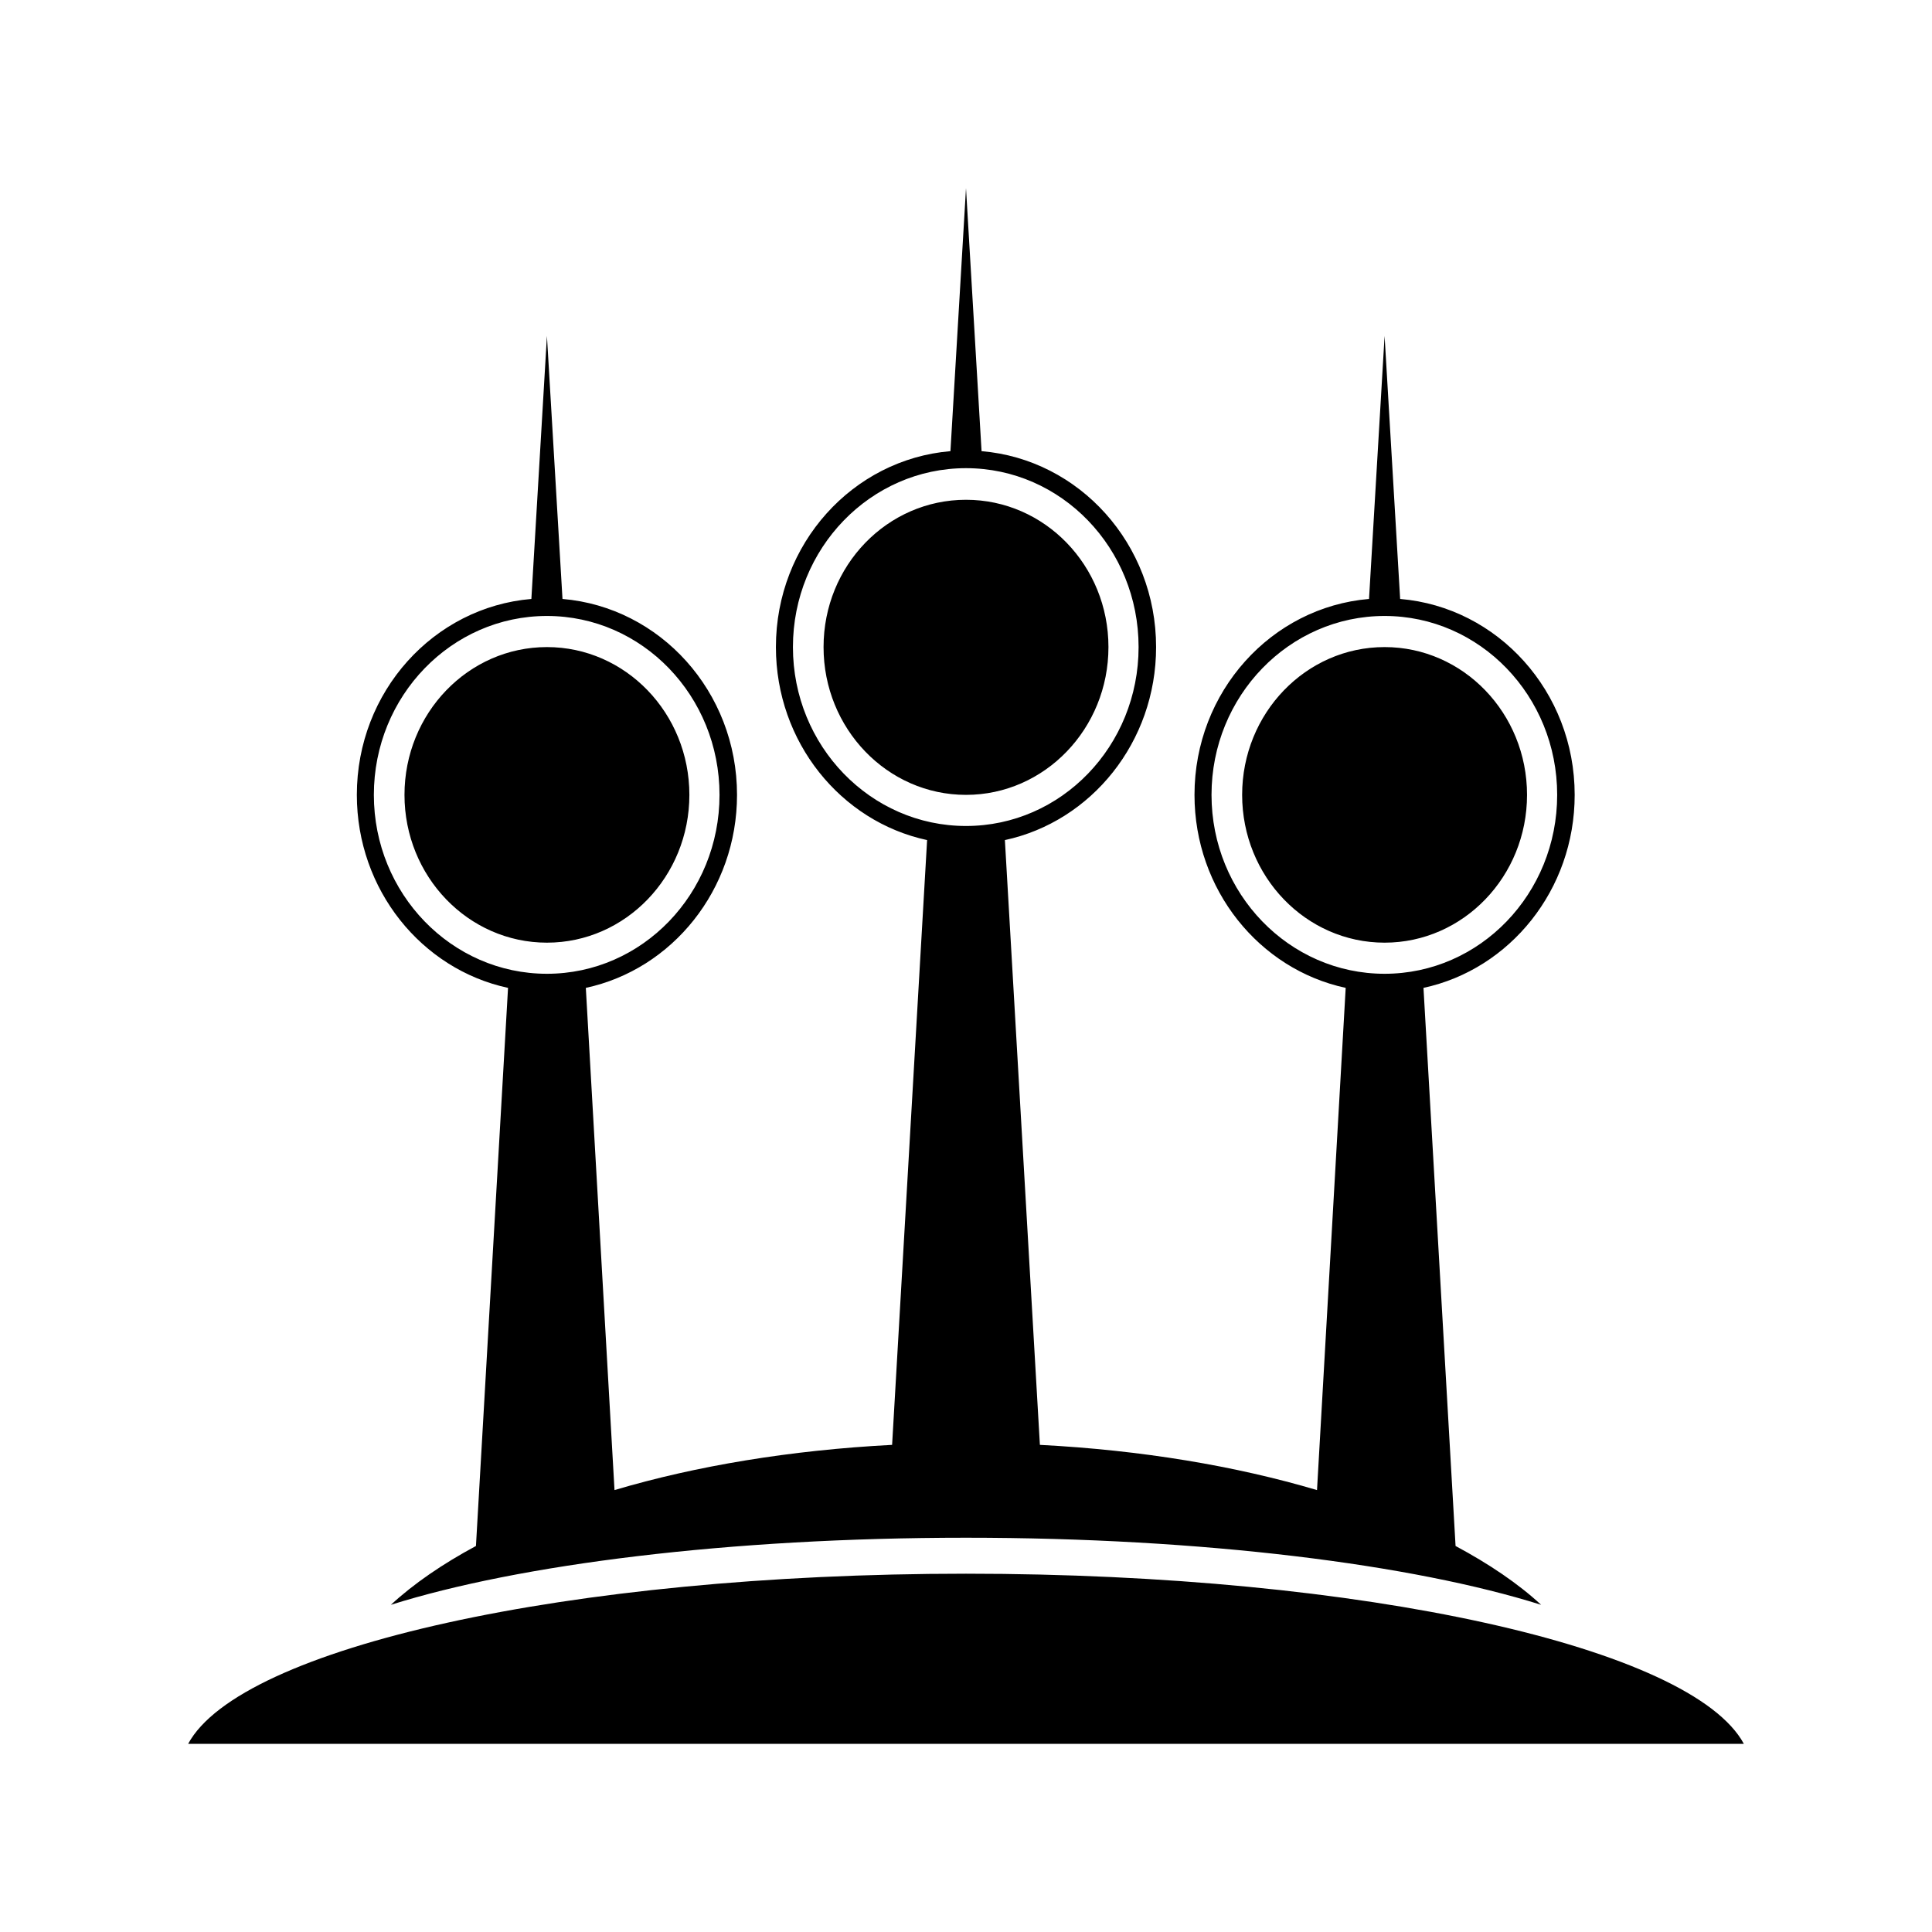 <svg xmlns="http://www.w3.org/2000/svg" width="100%" height="100%" viewBox="-35.84 -35.84 583.68 583.68"><path d="M21 491c15.661-29.061 114.903-51.406 235-51.406S475.339 461.939 491 491H21zm61.247-42.006c6.926-6.394 15.647-12.37 25.703-17.772l9.694-168.612c-26.09-5.61-45.678-29.614-45.678-58.31 0-31.21 23.23-56.704 52.728-59.19l4.7-79.46 4.7 79.46c29.498 2.486 52.728 27.98 52.728 59.19 0 28.696-19.588 52.7-45.678 58.31l8.666 151.721c24.591-7.3 53.145-12.062 83.865-13.659L244.25 217.96c-26.09-5.61-45.678-29.614-45.678-58.31 0-31.21 23.23-56.704 52.728-59.19L256 21l4.7 79.46c29.498 2.486 52.729 27.98 52.729 59.19 0 28.697-19.588 52.7-45.679 58.31l10.575 182.712c30.7 1.589 59.136 6.376 83.72 13.66l8.665-151.722c-26.09-5.61-45.678-29.614-45.678-58.31 0-31.21 23.23-56.704 52.728-59.19l4.7-79.46 4.7 79.46c29.498 2.486 52.728 27.98 52.728 59.19 0 28.696-19.588 52.7-45.678 58.31l9.694 168.612c10.13 5.427 18.885 11.34 25.85 17.772C391.077 436.808 327.77 428.725 256 428.725c-71.757 0-135.07 8.083-173.753 20.269zm47.147-190.644c28.817 0 52.14-24.181 52.14-54.05s-23.323-54.05-52.14-54.05-52.288 24.182-52.288 54.05 23.47 54.05 52.288 54.05zm253.066 0c28.816 0 52.14-24.181 52.14-54.05s-23.324-54.05-52.14-54.05-52.288 24.182-52.288 54.05 23.47 54.05 52.288 54.05zm-253.066-9.4c-23.774 0-43.034-20.008-43.034-44.65s19.26-44.65 43.034-44.65 43.034 20.009 43.034 44.65-19.26 44.65-43.034 44.65zm253.066 0c-23.774 0-43.035-20.008-43.035-44.65s19.26-44.65 43.035-44.65 43.034 20.009 43.034 44.65-19.26 44.65-43.034 44.65zM256 213.7c28.817 0 52.141-24.181 52.141-54.05s-23.324-54.05-52.14-54.05-52.288 24.182-52.288 54.05S227.183 213.7 256 213.7zm0-9.4c-23.774 0-43.034-20.008-43.034-44.65s19.26-44.503 43.034-44.503 43.035 19.862 43.035 44.503S279.775 204.3 256 204.3z"/></svg>